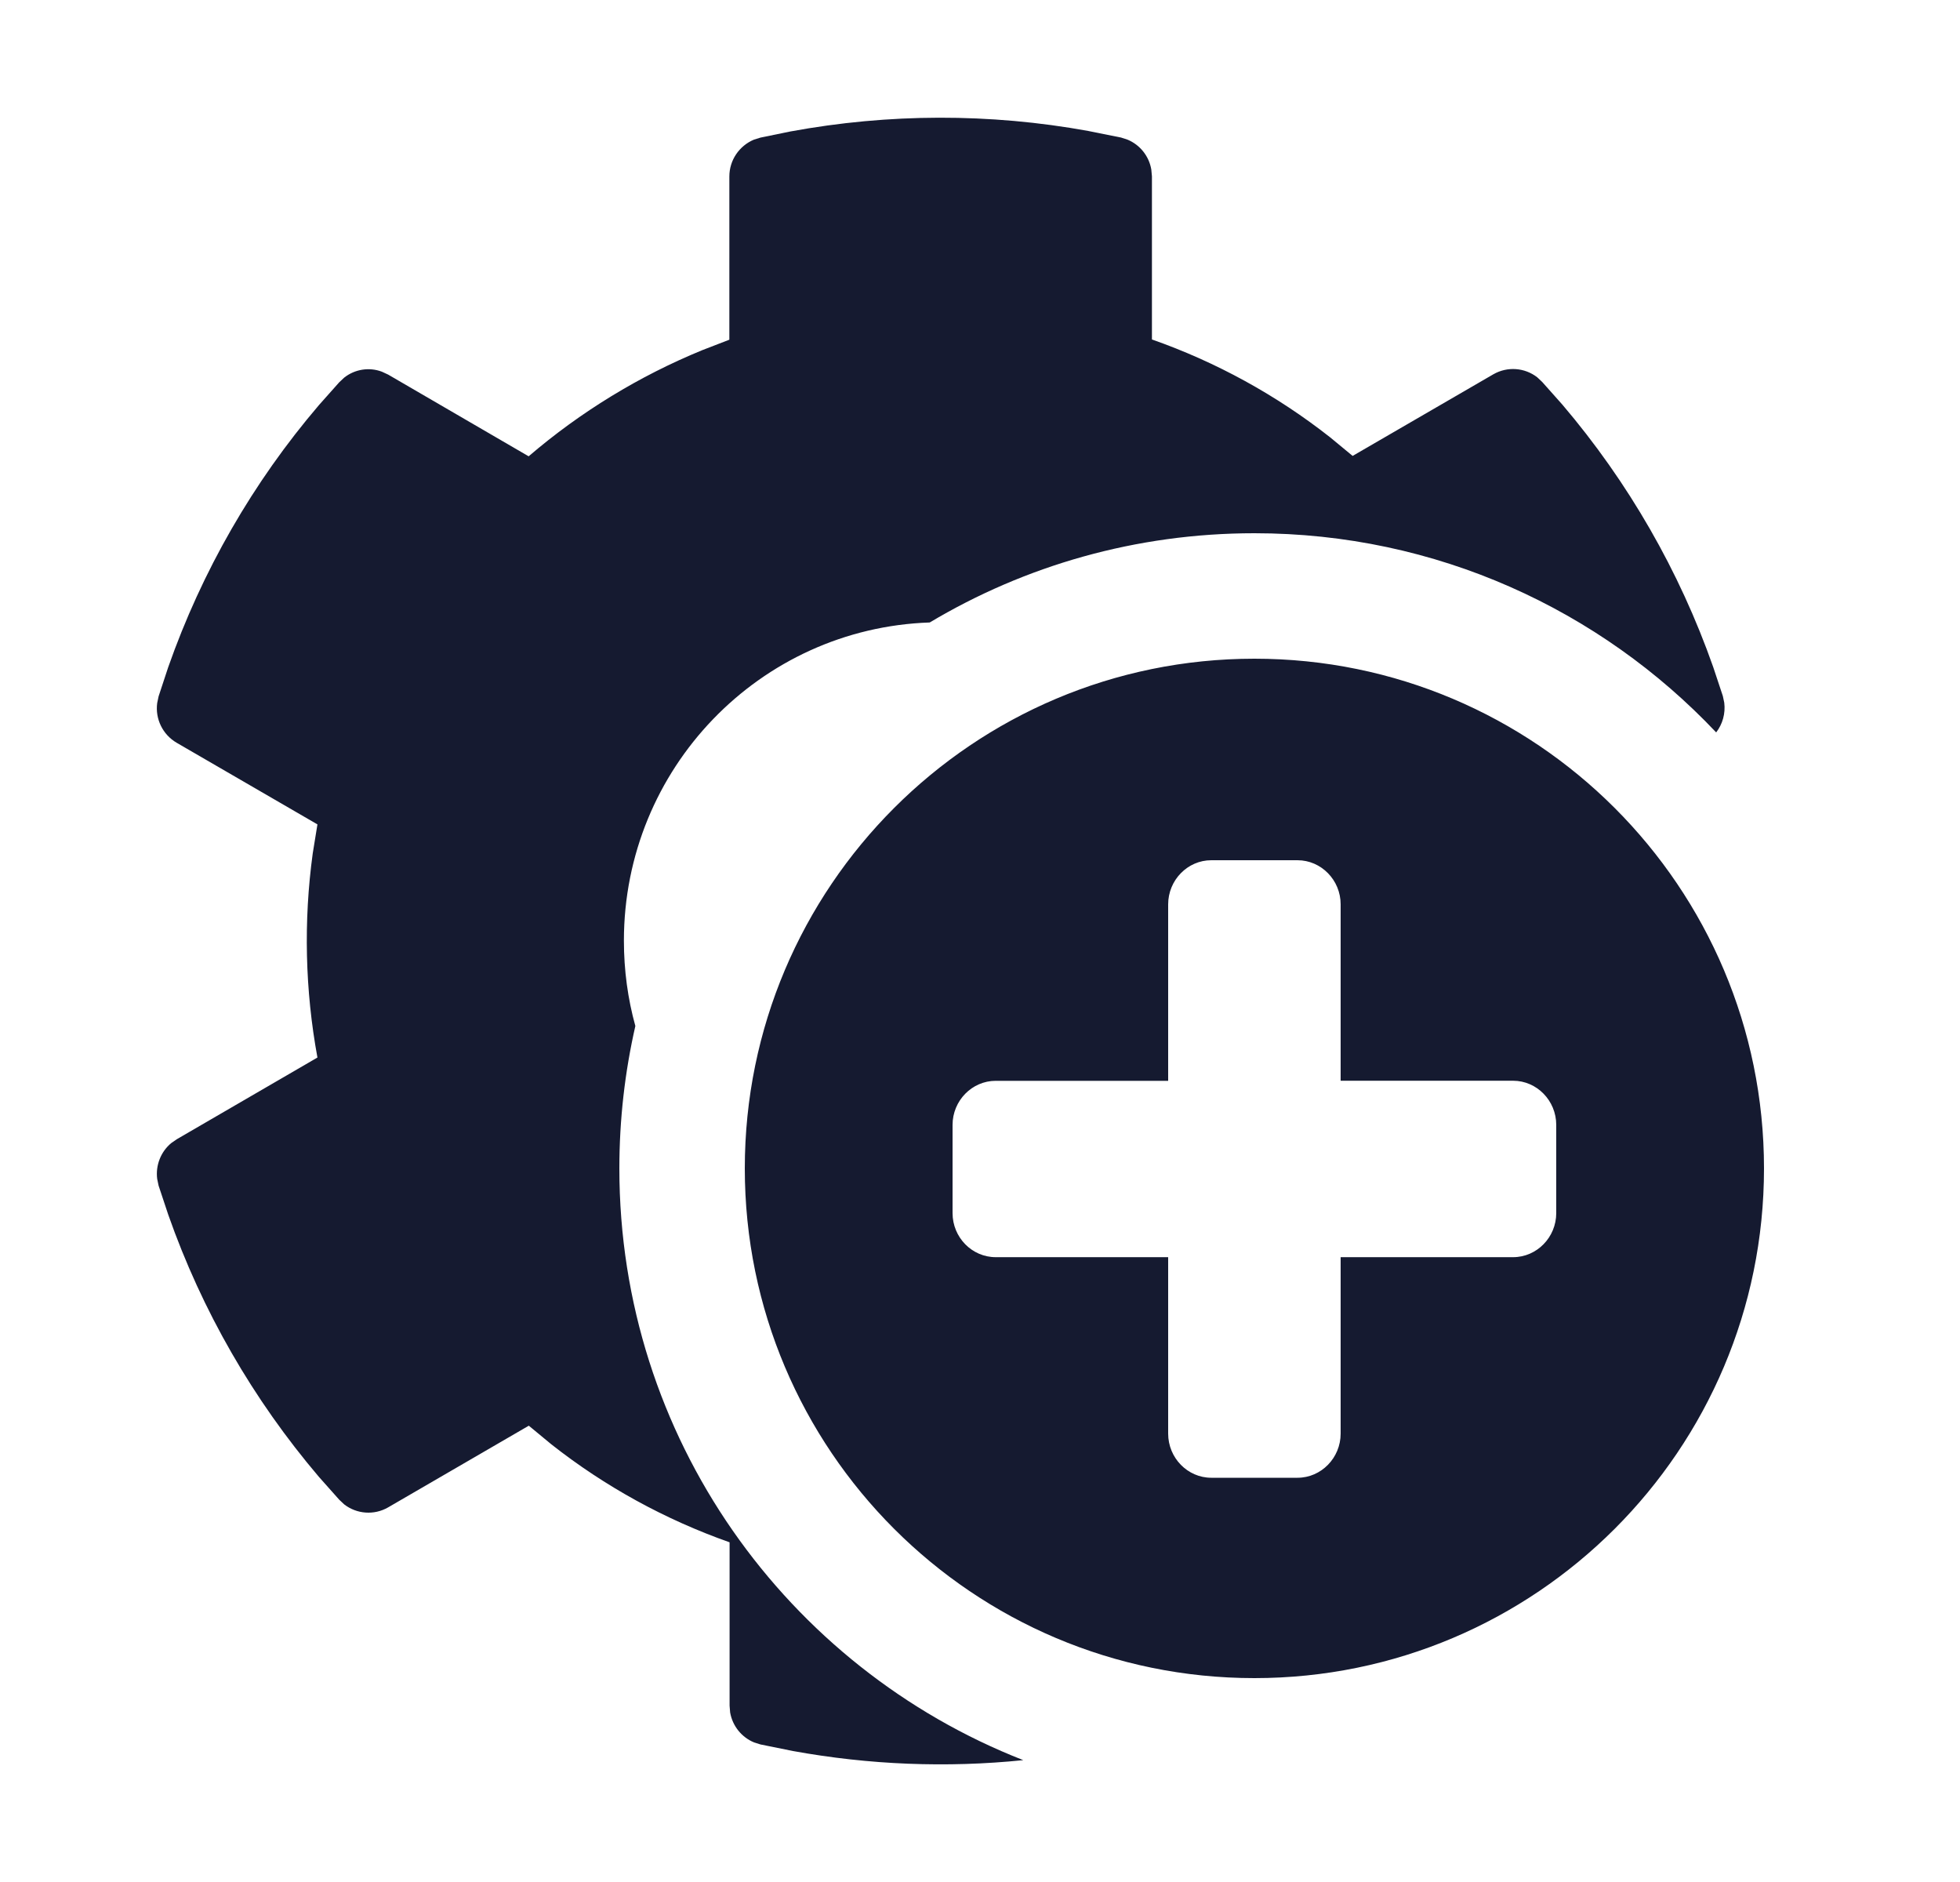 <svg xmlns="http://www.w3.org/2000/svg" width="25" height="24" viewBox="0 0 25 24">
    <g fill="none" fill-rule="evenodd">
        <g>
            <g>
                <g>
                    <g>
                        <path d="M0 0H24V24H0z" transform="translate(-192 -783) translate(48 279) translate(0 504) translate(144)"/>
                        <path fill="#151A30" d="M13.88 1.67l.419.084.083.027c.159.066.274.21.303.381l.008.087v2.08c.82.288 1.589.71 2.273 1.248l.287.237 1.795-1.041c.18-.103.4-.085.559.038l.064.06.258.29c.84.987 1.492 2.12 1.923 3.345l.123.37.018.085c.017.137-.021.273-.103.379C20.412 7.776 18.32 6.8 16 6.8c-1.513 0-2.93.415-4.141 1.138-2.167.073-3.901 1.862-3.901 4.058 0 .377.05.742.146 1.088-.133.583-.204 1.191-.204 1.816 0 3.432 2.137 6.367 5.152 7.546-.978.1-1.966.06-2.936-.116l-.415-.084-.083-.026c-.16-.067-.275-.21-.305-.382l-.007-.087v-2.083c-.822-.29-1.59-.711-2.273-1.249l-.288-.238-1.795 1.042c-.179.103-.4.085-.559-.038l-.064-.06-.258-.29c-.84-.987-1.493-2.12-1.923-3.345l-.123-.37-.018-.086c-.022-.172.045-.345.178-.456l.072-.05 1.794-1.042c-.158-.86-.178-1.738-.06-2.603l.06-.37-1.794-1.04c-.18-.104-.277-.306-.25-.507l.018-.086.122-.37c.43-1.225 1.082-2.36 1.924-3.345l.258-.29.064-.06c.136-.107.318-.136.48-.075l.08.037 1.792 1.042c.662-.567 1.409-1.023 2.213-1.353l.347-.134V2.25c0-.208.127-.391.313-.469l.083-.026.38-.078c1.257-.232 2.545-.235 3.802-.007zM16 8.4c3.589 0 6.5 2.911 6.5 6.5s-2.911 6.5-6.5 6.5-6.5-2.911-6.5-6.5 2.911-6.5 6.5-6.5zm.55 2.57h-1.1c-.302 0-.55.253-.55.563v2.25h-2.2c-.302 0-.55.253-.55.562v1.125c0 .31.248.562.55.562h2.2v2.25c0 .31.248.563.55.563h1.1c.302 0 .55-.253.55-.563v-2.25h2.2c.302 0 .55-.253.55-.562v-1.125c0-.31-.248-.563-.55-.563h-2.2v-2.25c0-.309-.248-.562-.55-.562z" transform="translate(-192 -783) translate(48 279) translate(0 504) translate(144)"/>
                    </g>
                </g>
            </g>
        </g>
    </g>
</svg>
